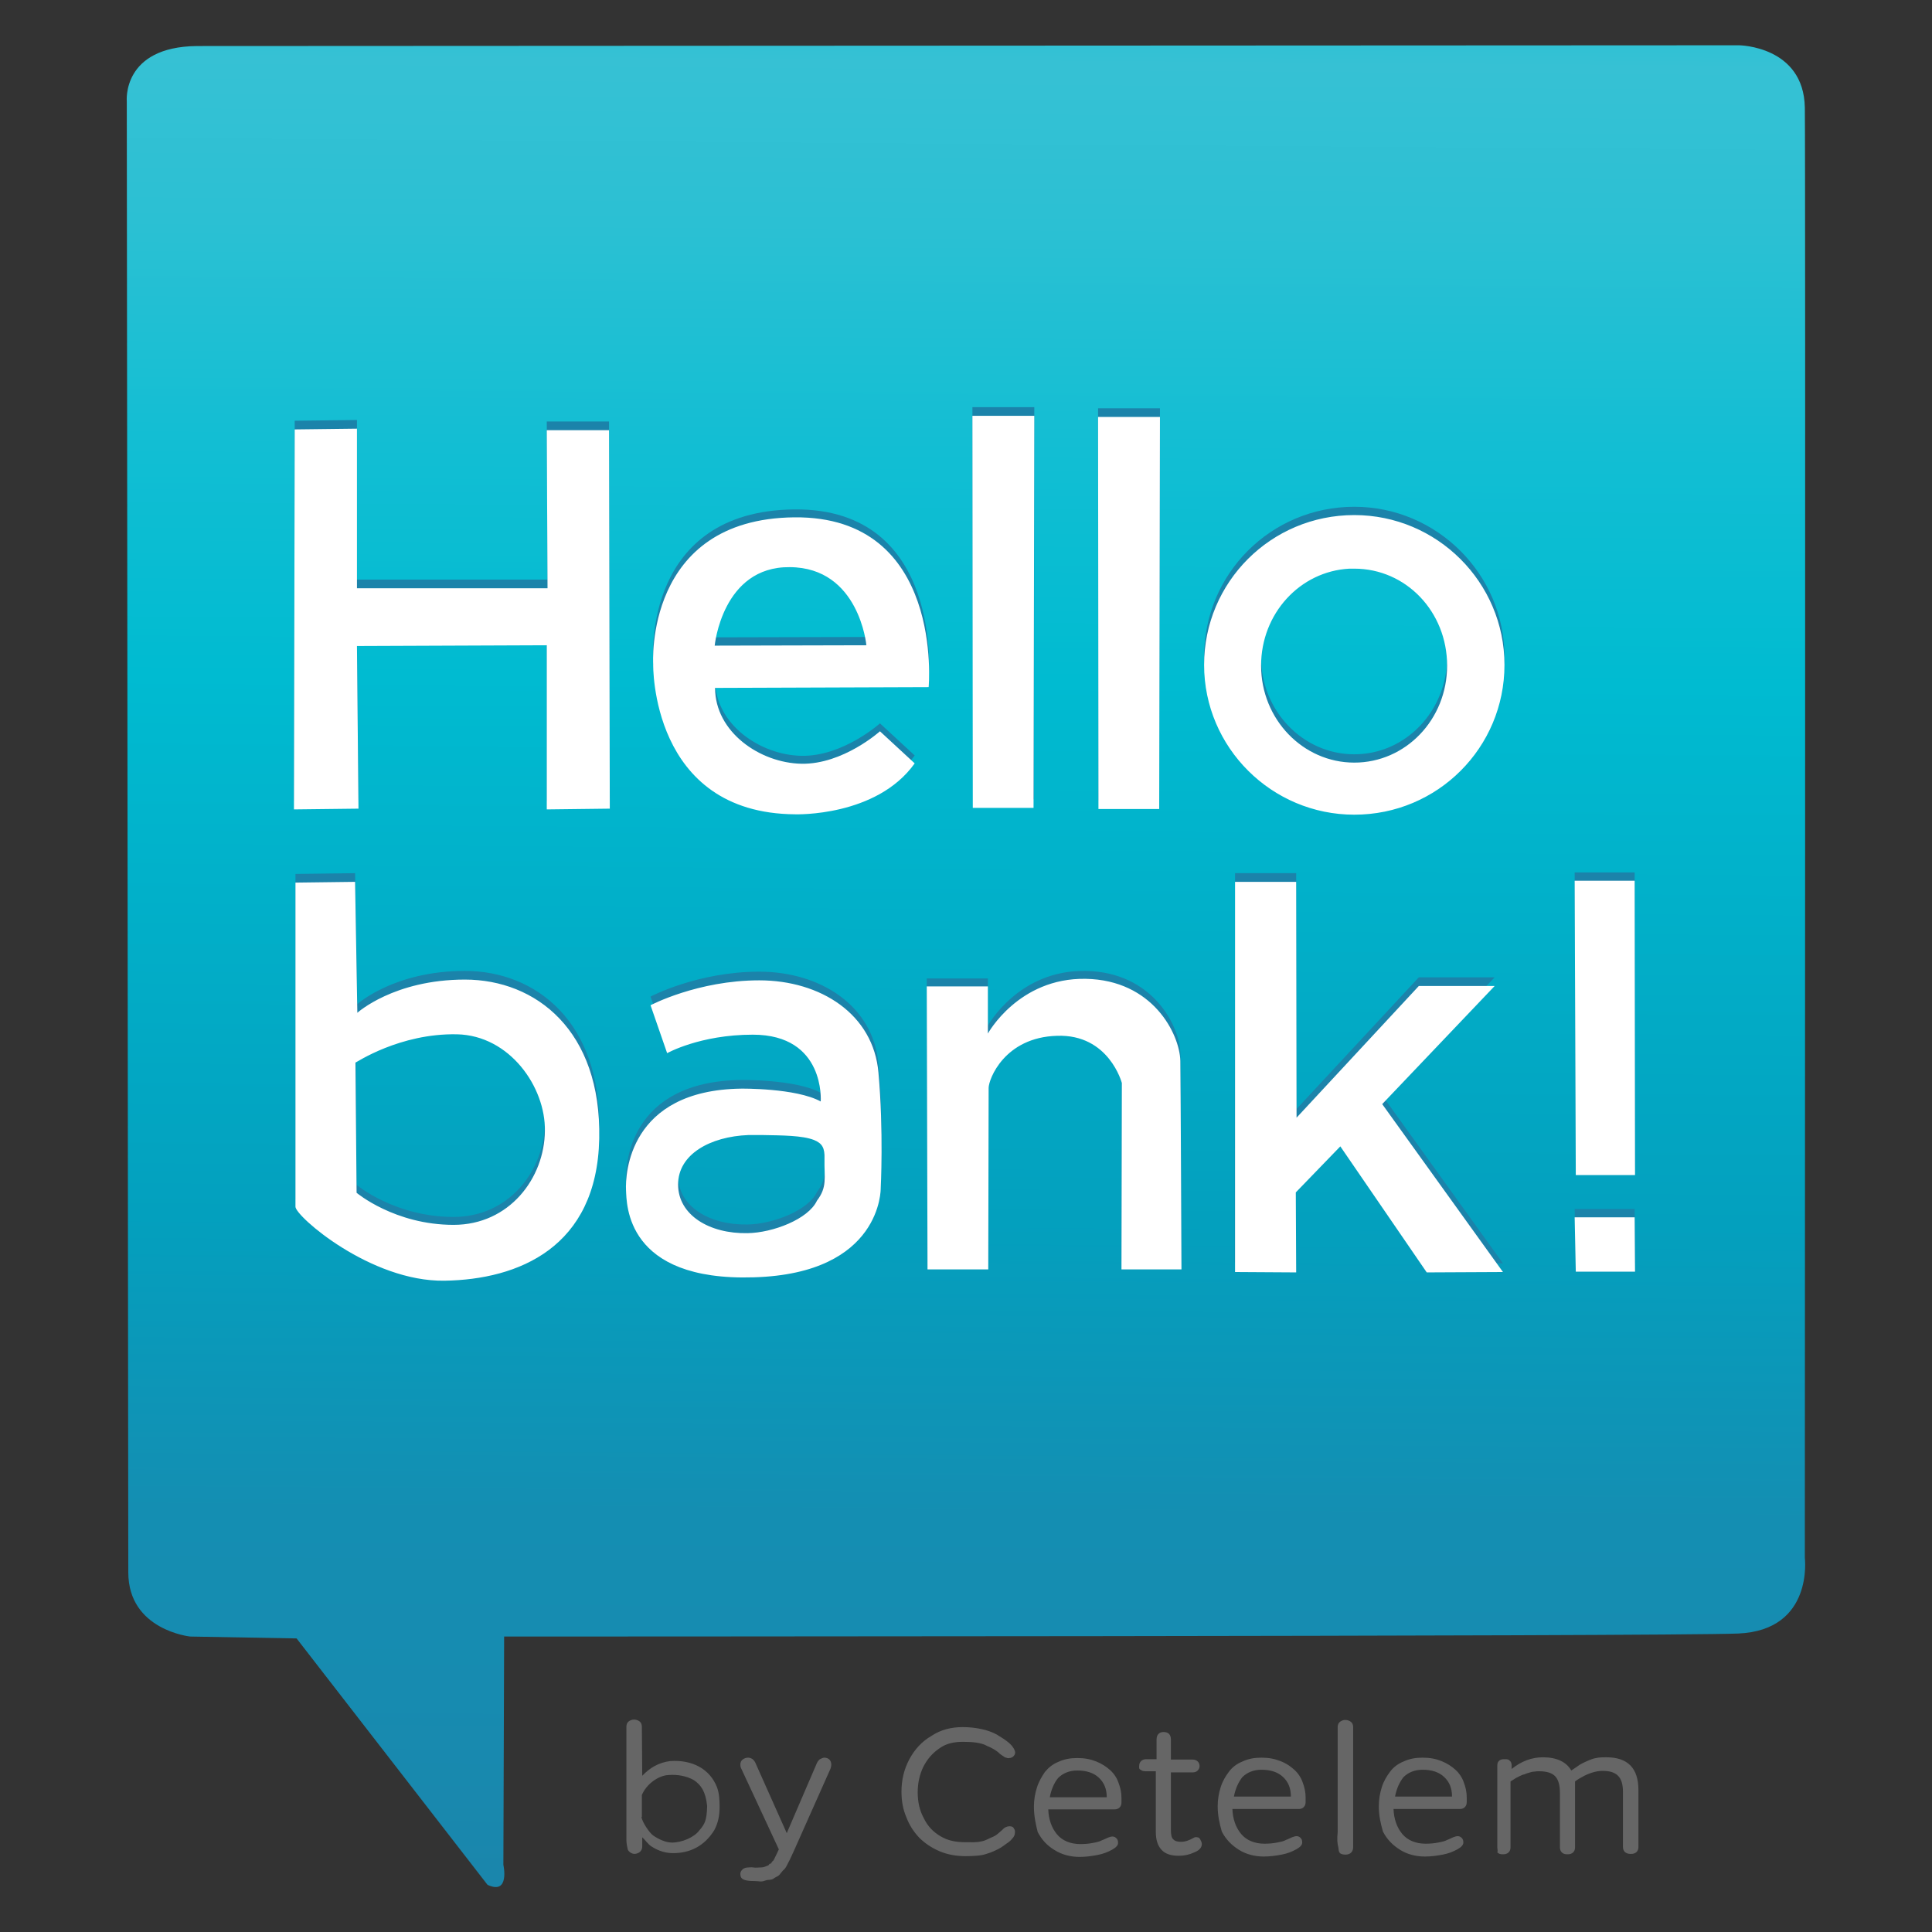 <?xml version="1.0" encoding="utf-8"?>
<!-- Generator: Adobe Illustrator 25.3.1, SVG Export Plug-In . SVG Version: 6.00 Build 0)  -->
<!DOCTYPE svg PUBLIC "-//W3C//DTD SVG 1.1//EN" "http://www.w3.org/Graphics/SVG/1.1/DTD/svg11.dtd">
<svg version="1.1" id="Layer_1" xmlns:x="http://ns.adobe.com/Extensibility/1.0/" xmlns:i="http://ns.adobe.com/AdobeIllustrator/10.0/" xmlns:graph="http://ns.adobe.com/Graphs/1.0/"
	 xmlns="http://www.w3.org/2000/svg" xmlns:xlink="http://www.w3.org/1999/xlink" x="0px" y="0px" viewBox="0 0 512 512"
	 style="enable-background:new 0 0 512 512;" xml:space="preserve">
<rect x="0" y="0" width="512" height="512" fill="#333333" stroke="none"/>
<style type="text/css">
	.st0{fill:url(#SVGID_1_);}
	.st1{fill:#1B83AA;}
	.st2{fill:#FFFFFF;}
	.st3{fill:#666666;}
</style>
<g>
	
		<linearGradient id="SVGID_1_" gradientUnits="userSpaceOnUse" x1="348.726" y1="392.041" x2="345.13" y2="885.071" gradientTransform="matrix(1 0 0 1 -91.155 -386.96)">
		<stop  offset="0" style="stop-color:#2BC0D3"/>
		<stop  offset="2.300000e-02" style="stop-color:#36C1D4"/>
		<stop  offset="0.111" style="stop-color:#2BC0D3"/>
		<stop  offset="0.232" style="stop-color:#12BED3"/>
		<stop  offset="0.355" style="stop-color:#00BBD1"/>
		<stop  offset="0.645" style="stop-color:#03A0BE"/>
		<stop  offset="0.805" style="stop-color:#148EB2"/>
		<stop  offset="0.903" style="stop-color:#178BB0"/>
		<stop  offset="1" style="stop-color:#1A86AC"/>
	</linearGradient>
	<path class="st0" d="M52.2,12.2L460.9,12c0,0,17.1,0.2,17.4,16.5c0.2,11.2,0,384.3,0,384.3s2.4,19.2-17.6,20.1
		c-20,0.8-327.1,0.8-327.1,0.8l-0.2,60.5c0,0,1.8,8.1-4.2,5.3l-50.6-65.3l-28.2-0.5c0,0-16.4-1.7-16.4-17
		c0-14.4-0.4-389.8-0.4-389.8S32.2,12.4,52.2,12.2L52.2,12.2z"/>
	<path class="st1" d="M78.1,111.5l16.5-0.2v42.3h50.5l-0.2-41.9h16.5l0.2,100.3l-16.7,0.2v-43.4L94.6,169L95,212l-17.1,0.2
		L78.1,111.5z M210.5,135c-39.8,0.4-37.4,38.9-37.4,38.9s-0.8,39.6,37.7,39.8c0,0,21.5,0.7,31.6-13.5l-9.2-8.5c0,0-9.8,8.8-20.8,8.6
		c-11-0.2-22.9-8.4-22.9-20.1l56.6-0.2C246.1,180,250.3,134.6,210.5,135z M209.3,148.1c18.4,0.1,20.3,20.7,20.3,20.7l-40.2,0.1
		C189.4,168.9,191.4,148,209.3,148.1z M257.7,107.9h16.4L274,211.8h-16.1L257.7,107.9z M291,108.2h16.4l-0.2,103.9h-16.1L291,108.2z
		 M358.9,134.3c-22.1,0-39.8,17.8-39.8,39.7s17.9,39.7,39.8,39.7c22.1,0,39.8-17.8,39.8-39.7C398.7,152.2,380.8,134.3,358.9,134.3
		L358.9,134.3z M357.6,148.5c0.4,0,0.9,0,1.3,0c13.7,0,24.6,11.4,24.6,25.7c0,14.2-11,25.7-24.6,25.7c-13.6,0-24.7-11.5-24.7-25.7
		C334.2,160.4,344.5,149.1,357.6,148.5L357.6,148.5z M78.3,231.6v85.9c0,2.5,19.9,19.9,39.5,19.6s40.4-8.8,41-37.6
		c0.6-28.7-16.8-42.2-35.6-42.2s-28.5,8.8-28.5,8.8l-0.6-34.7L78.3,231.6L78.3,231.6z M121.1,272c14,0.3,23.5,14,23.3,25.6
		c-0.1,12.5-9.4,24.9-24.2,24.9c-15.6,0-25.7-8.5-25.7-8.5l-0.2-34.5C94.4,279.5,105.9,271.6,121.1,272z M201.2,257.5
		c-16.3,0-28.8,6.6-28.8,6.6l4.4,12.7c0,0,8.7-4.9,22.7-4.9c19.3,0,18,17.7,18,17.7c-6.6-3.6-21.1-3.4-21.1-3.4
		c-29.8,0.4-30.7,22.7-30.5,26.9c0.2,3.6-0.2,24.2,33.9,23.1c34-1,33.6-23.6,33.6-23.6s0.8-15.1-0.6-30.6
		C231.5,266.6,217.5,257.5,201.2,257.5L201.2,257.5z M202.2,298.5c5.1,0.1,10.4,0.1,13.5,1.3c2.2,0.9,2.9,2.1,2.8,5
		c-0.1,5.1,0.8,7.4-2,11.1c-2.3,4.9-11.7,8.5-18.4,8.6c-10.1,0.2-18.4-4.8-18.4-12.9c0-8,8.5-12.7,18.6-13.1
		C199.7,298.5,201,298.5,202.2,298.5L202.2,298.5z M245.6,259.3h16.2v12.5c0,0,8.1-14.8,25.9-14.5c17.8,0.3,24.9,14.6,25.1,21.7
		c0.1,6.9,0.3,55.3,0.3,55.3h-15.9l0.1-49.4c0,0-3.4-13-17.2-12.5c-13.9,0.4-18.1,11.5-18.1,13.8c0,2.2-0.1,48.1-0.1,48.1h-16.1
		L245.6,259.3z M327.3,231.4h16.2l0.1,62.5l32.4-34.9h20.1l-29.8,31.3l32,44.5l-20.2,0.1l-23-33.5l-11.8,12.1l0.1,21.2l-16.2-0.1
		L327.3,231.4z M417.6,309.2l-0.3-78h15.9l0.1,78H417.6z M417.6,334.8l-0.3-14.4h15.9l0.1,14.4H417.6z"/>
	<path class="st2" d="M78.1,113.8l16.5-0.2v42.3h50.5l-0.2-41.9h16.5l0.2,100.3l-16.7,0.2V171l-50.3,0.2l0.4,43.1l-17.1,0.2
		L78.1,113.8z M210.5,137.1c-39.8,0.4-37.4,38.9-37.4,38.9s-0.8,39.6,37.7,39.8c0,0,21.5,0.7,31.6-13.5l-9.2-8.5
		c0,0-9.8,8.8-20.8,8.6c-11-0.2-22.9-8.4-22.9-20.1l56.6-0.2C246.1,182.2,250.3,136.7,210.5,137.1z M209.3,150.3
		c18.4,0.1,20.3,20.7,20.3,20.7l-40.2,0.1C189.4,171.1,191.4,150.1,209.3,150.3z M257.7,110.2h16.4l-0.2,103.9h-16.1L257.7,110.2z
		 M291,110.5h16.4l-0.2,103.9h-16.1L291,110.5z M358.9,136.5c-22.1,0-39.8,17.8-39.8,39.7s17.9,39.7,39.8,39.7
		c22.1,0,39.8-17.8,39.8-39.7C398.7,154.3,380.8,136.5,358.9,136.5L358.9,136.5z M357.6,150.7c0.4,0,0.9,0,1.3,0
		c13.7,0,24.6,11.4,24.6,25.7c0,14.3-11,25.7-24.6,25.7c-13.6,0-24.7-11.5-24.7-25.7C334.2,162.6,344.5,151.4,357.6,150.7
		L357.6,150.7z M78.3,233.9v85.9c0,2.5,19.9,19.9,39.5,19.6c19.6-0.3,40.4-8.8,41-37.6c0.6-28.7-16.8-42.2-35.6-42.2
		s-28.5,8.8-28.5,8.8l-0.6-34.7L78.3,233.9L78.3,233.9z M121.1,274.1c14,0.3,23.5,14,23.3,25.6c-0.1,12.5-9.4,24.9-24.2,24.9
		c-15.6,0-25.7-8.5-25.7-8.5l-0.3-34.5C94.4,281.6,105.9,273.8,121.1,274.1z M201.2,259.8c-16.3,0-28.8,6.6-28.8,6.6l4.4,12.7
		c0,0,8.7-4.9,22.7-4.9c19.3,0,18,17.7,18,17.7c-6.6-3.6-21.1-3.4-21.1-3.4c-29.8,0.4-30.7,22.7-30.5,26.9
		c0.2,3.6-0.2,24.2,33.9,23.1c34-1,33.6-23.6,33.6-23.6s0.8-15.1-0.6-30.6C231.5,268.8,217.5,259.8,201.2,259.8L201.2,259.8z
		 M202.2,300.8c5.1,0.1,10.4,0.1,13.5,1.3c2.2,0.9,2.9,2.1,2.8,5c-0.1,5.1,0.8,7.4-2,11.1c-2.3,4.9-11.7,8.5-18.4,8.6
		c-10.1,0.2-18.4-4.8-18.4-12.9c0-8,8.5-12.7,18.6-13.1C199.7,300.8,201,300.8,202.2,300.8L202.2,300.8z M245.6,261.4h16.2v12.5
		c0,0,8.1-14.8,25.9-14.5c17.8,0.3,24.9,14.6,25.1,21.7c0.1,6.9,0.3,55.3,0.3,55.3h-15.9l0.1-49.4c0,0-3.4-13-17.2-12.5
		c-13.9,0.4-18.1,11.5-18.1,13.8c0,2.2-0.1,48.1-0.1,48.1h-16.1L245.6,261.4z M327.3,233.7h16.2l0.1,62.5l32.4-34.9h20.1l-29.8,31.3
		l32,44.5l-20.2,0.1l-22.9-33.4L343.4,316l0.1,21.2l-16.2-0.1V233.7z M417.6,311.4l-0.3-78h15.9l0.1,78H417.6z M417.6,337l-0.3-14.4
		h15.9l0.1,14.4H417.6z"/>
	<path class="st3" d="M166,487.5v-29.9c0-0.6,0.2-1.1,0.6-1.4c0.4-0.3,0.9-0.5,1.4-0.5c0.6,0,1.1,0.2,1.5,0.5
		c0.4,0.3,0.6,0.8,0.6,1.4l0.1,13c2.1-2.2,4.4-3.5,7.4-3.9c5.9-0.4,10.5,2.1,12.4,6.9c0.6,1.6,0.7,3.4,0.7,5.2
		c0,2.4-0.4,4.3-1.4,6.2c-2.6,4.2-6.4,6.1-10.9,6.1c-1.9,0-3.8-0.5-5.8-1.8c-0.8-0.5-1.8-1.9-2.4-2.4v2.4c0,1.6-1.4,2-2.1,2
		c-0.7,0-1.8-0.7-1.8-1.5C166.1,489,166,488.2,166,487.5L166,487.5z M170,481.5c0.1,1.2,2.1,4.3,3.2,5c1.5,1,3.3,1.8,4.9,1.8
		c2.6,0,5.9-1.4,7.2-3.2c1.5-1.7,2-2.7,2.1-6.5c-0.4-3.8-1.6-5.6-3.6-6.9c-1.8-1-4.2-1.5-6.6-1.3c-2.7,0.1-5.9,2.4-7.1,5.3V481.5z
		 M196.2,496.6c0-0.5,0.2-0.8,0.5-1.1c0.3-0.4,1-0.6,1.5-0.6c0.2,0,0.9-0.1,1.5,0c0.6,0.1,1.1,0,1.6,0c0.9,0,1.2-0.1,1.9-0.4
		c0.8-0.3,0.2,0,0.7-0.5c0.6-0.5-0.1,0.5,0.5-0.3c0.6-0.9,0.4-0.4,0.6-0.7c0.4-0.8,0.9-1.8,1.4-2.9l-10-21.5c-0.2-0.4-0.2-0.7-0.2-1
		c0-0.5,0.2-1,0.6-1.3s0.9-0.5,1.4-0.5c0.9,0,1.6,0.5,2,1.4l8.3,18.6l8-18.6c0.2-0.4,0.5-0.8,0.8-1c0.4-0.2,0.8-0.4,1.2-0.4
		c0.5,0,1,0.2,1.3,0.5c0.3,0.3,0.5,0.8,0.5,1.3c0,0.4-0.1,0.8-0.2,1.1l-9.8,22c-0.7,1.6-1.3,2.8-1.9,3.9c-0.6,1.1-0.6,0.6-1.4,1.7
		c-0.8,1.1-0.9,0.8-1.8,1.4c-0.8,0.7-1.5,0.3-2.5,0.7c-1.1,0.4-1.5,0.1-2.7,0.1C196.9,498.5,196.2,497.9,196.2,496.6L196.2,496.6z
		 M238.9,474.8c0-3.1,0.7-6,2.1-8.6c1.4-2.6,3.3-4.7,5.9-6.2c2.4-1.6,5.2-2.3,8.2-2.3c3.4,0,6.8,0.7,9.1,2c2.1,1.3,4.1,2.5,4.7,4.2
		c0.5,1.1-0.6,2-1.4,2c-0.3,0.1-0.6,0-1.2-0.2c-0.5-0.3-1-0.7-1.3-0.9c-1-1-2.2-1.6-3.4-2.1c-1.5-0.9-4-1.1-6.4-1.1
		c-2.3,0-4.4,0.4-6.2,1.7c-1.9,1.3-3.2,2.8-4.3,4.9c-1,2.1-1.5,4.3-1.5,6.8c0,2.5,0.5,4.8,1.6,6.8c1,2.1,2.4,3.6,4.4,4.8
		c2,1.2,4.1,1.6,6.6,1.6c1.5,0,2.9,0.1,4.2-0.2c1.3-0.2,2.4-1,3.1-1.2c0.9-0.4,1.3-0.8,2.1-1.5c0.4-0.3,0.6-0.6,1-0.9
		c1.1-0.7,2.2-0.4,2.4,0c0.5,0.7,0.4,1,0.3,1.8c-0.2,0.5-0.3,0.7-0.7,1.1c-0.3,0.4-0.6,0.7-1.5,1.3c-0.6,0.4-1,0.8-2.1,1.4
		c-0.9,0.4-1.5,0.8-3.2,1.3c-1.3,0.5-3.7,0.6-5.5,0.6c-2.4,0-4.8-0.4-6.9-1.3c-2.1-0.9-3.9-2.1-5.4-3.6c-1.5-1.6-2.6-3.3-3.4-5.4
		C239.3,479.5,238.9,477.3,238.9,474.8L238.9,474.8z M274,478.8c0-1.9,0.3-3.5,0.8-5.1c0.5-1.6,1.3-2.9,2.1-4.1
		c1-1.2,2.1-2.1,3.6-2.7c1.5-0.7,3.1-1,5-1s3.5,0.3,5,0.9c1.5,0.6,2.7,1.4,3.7,2.3s1.8,2.1,2.2,3.3c0.5,1.3,0.8,2.6,0.8,4v1.3
		c0,0.6-0.2,1-0.5,1.3s-0.7,0.5-1.3,0.5h-17.6c0.1,2.7,0.9,4.9,2.3,6.6s3.6,2.6,6.2,2.6c1.2,0,2.3-0.1,3.3-0.3
		c1.1-0.2,1.9-0.4,2.4-0.7c0.6-0.2,1.1-0.5,1.6-0.7s0.9-0.3,1.2-0.3c0.5,0,0.8,0.2,1.1,0.5c0.3,0.3,0.4,0.7,0.4,1.2
		c0,0.6-0.5,1.2-1.6,1.8c-1.1,0.6-2.3,1.1-3.9,1.4c-1.6,0.3-3.1,0.5-4.7,0.5c-2.4,0-4.7-0.6-6.6-1.8c-2-1.2-3.4-2.7-4.5-4.8
		C274.5,483.5,274,481.3,274,478.8L274,478.8z M278.2,476.3h15.1c0-2.2-0.7-3.9-2.1-5.2c-1.4-1.3-3.3-1.9-5.7-1.9
		c-2.1,0-3.8,0.7-5.1,2C279.4,472.4,278.6,474.2,278.2,476.3L278.2,476.3z M301.9,467.9c0-0.5,0.2-0.9,0.5-1.2
		c0.3-0.3,0.8-0.5,1.3-0.5h2.8V461c0-1.3,0.7-2,1.9-2c0.6,0,1.1,0.2,1.4,0.5c0.3,0.3,0.5,0.8,0.5,1.5v5.3h5.8c0.5,0,1,0.2,1.3,0.5
		c0.3,0.3,0.5,0.7,0.5,1.2s-0.2,0.9-0.5,1.2s-0.7,0.5-1.3,0.5h-5.8V485c0,1.2,0.2,2.1,0.6,2.4c0.4,0.5,1.1,0.7,2.1,0.7
		c1.1,0,2.2-0.4,3.4-1.1c0.2-0.1,0.5-0.2,0.9-0.1c0.3,0,0.6,0.2,0.8,0.6c0.2,0.4,0.4,0.8,0.4,1.2c0,0.9-0.7,1.7-2,2.2
		c-1.3,0.6-2.6,0.9-4.1,0.9c-2.1,0-3.6-0.5-4.6-1.6c-1-1.1-1.5-2.6-1.5-4.8v-16h-2.7c-0.6,0-1-0.1-1.3-0.4
		C301.9,468.9,301.8,468.5,301.9,467.9L301.9,467.9z M322.7,478.7c0-1.9,0.3-3.5,0.8-5.1c0.5-1.6,1.3-2.9,2.2-4.1s2.1-2.1,3.6-2.7
		c1.5-0.7,3.1-1,5-1c1.9,0,3.5,0.3,5,0.9c1.6,0.6,2.7,1.4,3.7,2.3s1.8,2.1,2.2,3.3c0.5,1.3,0.8,2.6,0.8,4v1.3c0,0.6-0.2,1-0.5,1.3
		c-0.3,0.3-0.7,0.5-1.3,0.5h-17.6c0.1,2.7,0.9,4.9,2.3,6.6s3.6,2.6,6.2,2.6c1.2,0,2.3-0.1,3.3-0.3c1.1-0.2,1.9-0.4,2.4-0.7
		c0.6-0.2,1.1-0.5,1.6-0.7s0.9-0.3,1.2-0.3c0.5,0,0.8,0.2,1.1,0.5c0.3,0.3,0.4,0.7,0.4,1.2c0,0.6-0.5,1.2-1.6,1.8
		c-1.1,0.6-2.3,1.1-3.9,1.4c-1.6,0.3-3.1,0.5-4.7,0.5c-2.4,0-4.7-0.6-6.6-1.8s-3.4-2.7-4.5-4.8C323.2,483.3,322.7,481.2,322.7,478.7
		L322.7,478.7z M327,476.1h15.1c0-2.2-0.7-3.9-2.1-5.2c-1.4-1.3-3.3-1.9-5.7-1.9c-2.1,0-3.8,0.7-5.1,2
		C328.2,472.3,327.4,474,327,476.1L327,476.1z M354.5,485.5v-27.8c0-0.6,0.2-1.1,0.6-1.4c0.4-0.3,0.9-0.5,1.4-0.5
		c0.6,0,1.1,0.2,1.5,0.5c0.4,0.3,0.6,0.8,0.6,1.4v27.8c0,0.9,0,3.3,0,4c0,1.1-0.6,2-2.1,2c-1.7-0.1-1.7-0.7-1.8-1.8
		C354.4,488.5,354.3,487.5,354.5,485.5L354.5,485.5z M365.4,478.7c0-1.9,0.3-3.5,0.8-5.1c0.5-1.6,1.3-2.9,2.2-4.1s2.1-2.1,3.6-2.7
		c1.5-0.7,3.1-1,5-1c1.9,0,3.5,0.3,5,0.9c1.5,0.6,2.7,1.4,3.7,2.3s1.8,2.1,2.2,3.3c0.5,1.3,0.8,2.6,0.8,4v1.3c0,0.6-0.2,1-0.5,1.3
		c-0.3,0.3-0.7,0.5-1.3,0.5h-17.6c0.1,2.7,0.9,4.9,2.3,6.6s3.6,2.6,6.2,2.6c1.2,0,2.3-0.1,3.3-0.3c1.1-0.2,1.9-0.4,2.4-0.7
		c0.6-0.2,1.1-0.5,1.6-0.7s0.9-0.3,1.2-0.3c0.5,0,0.8,0.2,1.1,0.5c0.3,0.3,0.4,0.7,0.4,1.2c0,0.6-0.5,1.2-1.6,1.8
		c-1.1,0.6-2.3,1.1-3.9,1.4c-1.6,0.3-3.1,0.5-4.7,0.5c-2.4,0-4.7-0.6-6.6-1.8s-3.4-2.7-4.5-4.8C365.9,483.3,365.4,481.2,365.4,478.7
		L365.4,478.7z M369.7,476.1h15.1c0-2.2-0.7-3.9-2.1-5.2c-1.4-1.3-3.3-1.9-5.7-1.9c-2.1,0-3.8,0.7-5.1,2
		C370.9,472.3,370.1,474,369.7,476.1L369.7,476.1z M396.8,489.5V468c0-0.6,0.1-1,0.4-1.3c0.3-0.3,0.7-0.5,1.3-0.5h0.5
		c0.5,0,0.8,0.1,1.1,0.4c0.3,0.2,0.5,0.7,0.5,1.2v1c2.6-2.1,5.4-3.1,8.3-3.1c3.6,0,6.2,1.2,7.5,3.5c1.1-0.7,1.8-1.2,2.2-1.5
		c0.5-0.3,1.1-0.6,2-1c0.9-0.4,1.7-0.7,2.4-0.8c0.8-0.2,1.8-0.2,2.7-0.2c5.7,0,8.5,2.9,8.5,8.7v15.1c0,0.6-0.2,1-0.5,1.3
		c-0.3,0.3-0.8,0.5-1.3,0.5h-0.4c-0.6,0-1-0.2-1.4-0.5c-0.3-0.3-0.5-0.8-0.5-1.3v-14.6c0-2-0.4-3.4-1.3-4.3
		c-0.9-0.9-2.2-1.3-4.1-1.3c-1,0-2,0.2-2.9,0.5s-1.8,0.7-2.3,1c-0.6,0.3-1.3,0.7-2.1,1.3v17.5c0,0.6-0.2,1-0.5,1.3
		c-0.3,0.3-0.8,0.5-1.3,0.5h-0.4c-0.6,0-1-0.2-1.3-0.5c-0.3-0.3-0.5-0.7-0.5-1.3v-14.4c0-2.1-0.4-3.5-1.2-4.4
		c-0.8-0.9-2.2-1.4-4.3-1.4c-0.4,0-0.8,0-1.3,0.1c-0.4,0-0.8,0.1-1.1,0.2c-0.3,0.1-0.6,0.2-1,0.3c-0.4,0.2-0.7,0.3-0.9,0.3
		c-0.2,0.1-0.5,0.2-0.9,0.4c-0.4,0.2-0.7,0.4-0.8,0.4c-0.1,0.1-0.4,0.2-0.8,0.5s-0.7,0.4-0.8,0.5v17.5c0,0.6-0.2,1-0.5,1.3
		s-0.8,0.5-1.3,0.5h-0.4c-0.6,0-1-0.2-1.3-0.5C397,490.5,396.8,490.1,396.8,489.5L396.8,489.5z"/>
</g>
</svg>
